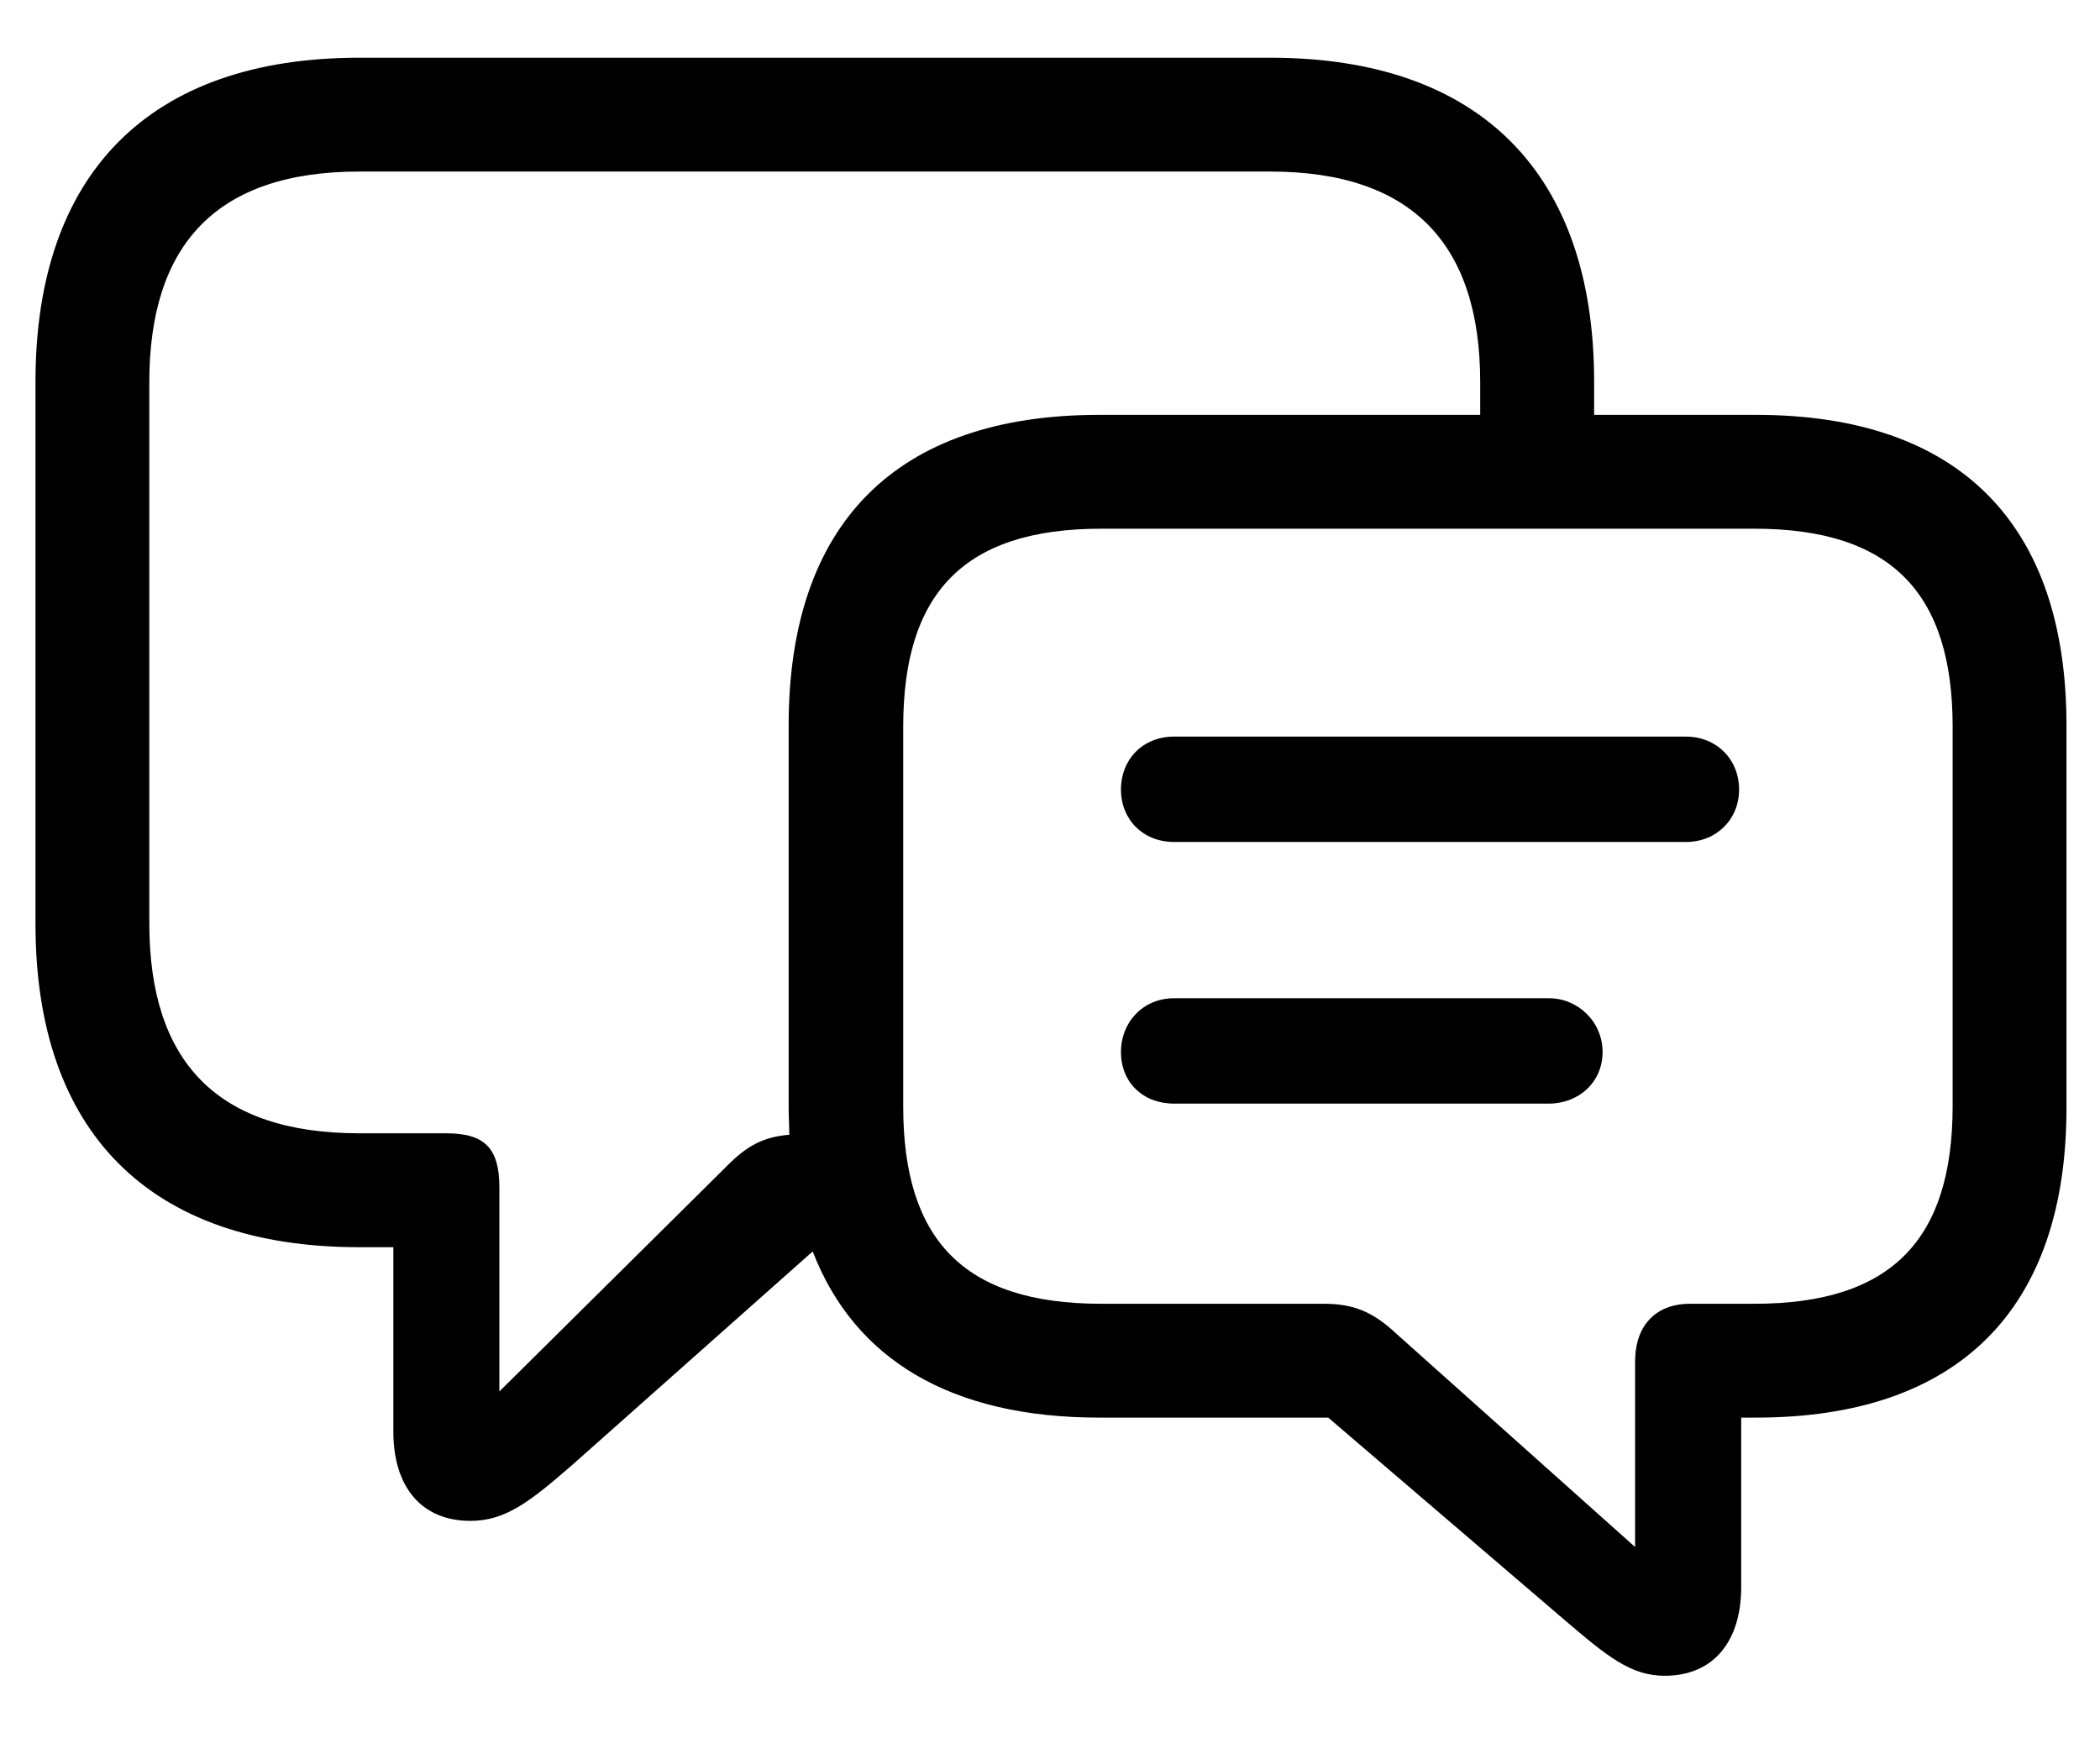 <svg viewBox="0 0 29 24" fill="currentColor" xmlns="http://www.w3.org/2000/svg">
<path d="M15.178 19.576C13.137 19.576 11.799 18.775 11.223 17.281L7.902 20.23C7.307 20.748 6.975 21.002 6.496 21.002C5.812 21.002 5.432 20.523 5.432 19.771V17.223H4.963C2.053 17.223 0.49 15.621 0.49 12.76V5.27C0.49 2.408 2.053 0.797 4.963 0.797H17.541C20.451 0.797 22.014 2.408 22.014 5.27V5.729H24.25C27.062 5.729 28.537 7.242 28.537 10.016V15.299C28.537 18.062 27.062 19.576 24.25 19.576H24.045V21.92C24.045 22.662 23.664 23.141 22.99 23.141C22.521 23.141 22.199 22.877 21.604 22.369L18.342 19.576H15.178ZM6.896 16.393V19.215L10.021 16.119C10.315 15.816 10.549 15.699 10.9 15.67C10.9 15.553 10.891 15.426 10.891 15.299V10.016C10.891 7.242 12.365 5.729 15.178 5.729H20.441V5.279C20.441 3.375 19.504 2.369 17.541 2.369H4.963C2.99 2.369 2.062 3.375 2.062 5.279V12.75C2.062 14.654 2.99 15.65 4.963 15.65H6.164C6.691 15.65 6.896 15.855 6.896 16.393ZM15.207 18.004H18.283C18.684 18.004 18.957 18.111 19.279 18.414L22.58 21.363V18.805C22.58 18.258 22.912 18.004 23.332 18.004H24.23C26.135 18.004 26.965 17.105 26.965 15.27V10.035C26.965 8.209 26.135 7.301 24.23 7.301H15.207C13.293 7.301 12.473 8.209 12.473 10.035V15.279C12.473 17.105 13.293 18.004 15.207 18.004ZM16.213 11.627C15.783 11.627 15.48 11.315 15.48 10.904C15.48 10.484 15.783 10.172 16.213 10.172H23.283C23.703 10.172 24.016 10.484 24.016 10.904C24.016 11.315 23.703 11.627 23.283 11.627H16.213ZM16.213 15.24C15.783 15.24 15.48 14.947 15.48 14.527C15.48 14.117 15.783 13.785 16.213 13.785H21.389C21.799 13.785 22.131 14.117 22.131 14.527C22.131 14.947 21.799 15.24 21.389 15.24H16.213Z"/>
</svg>
